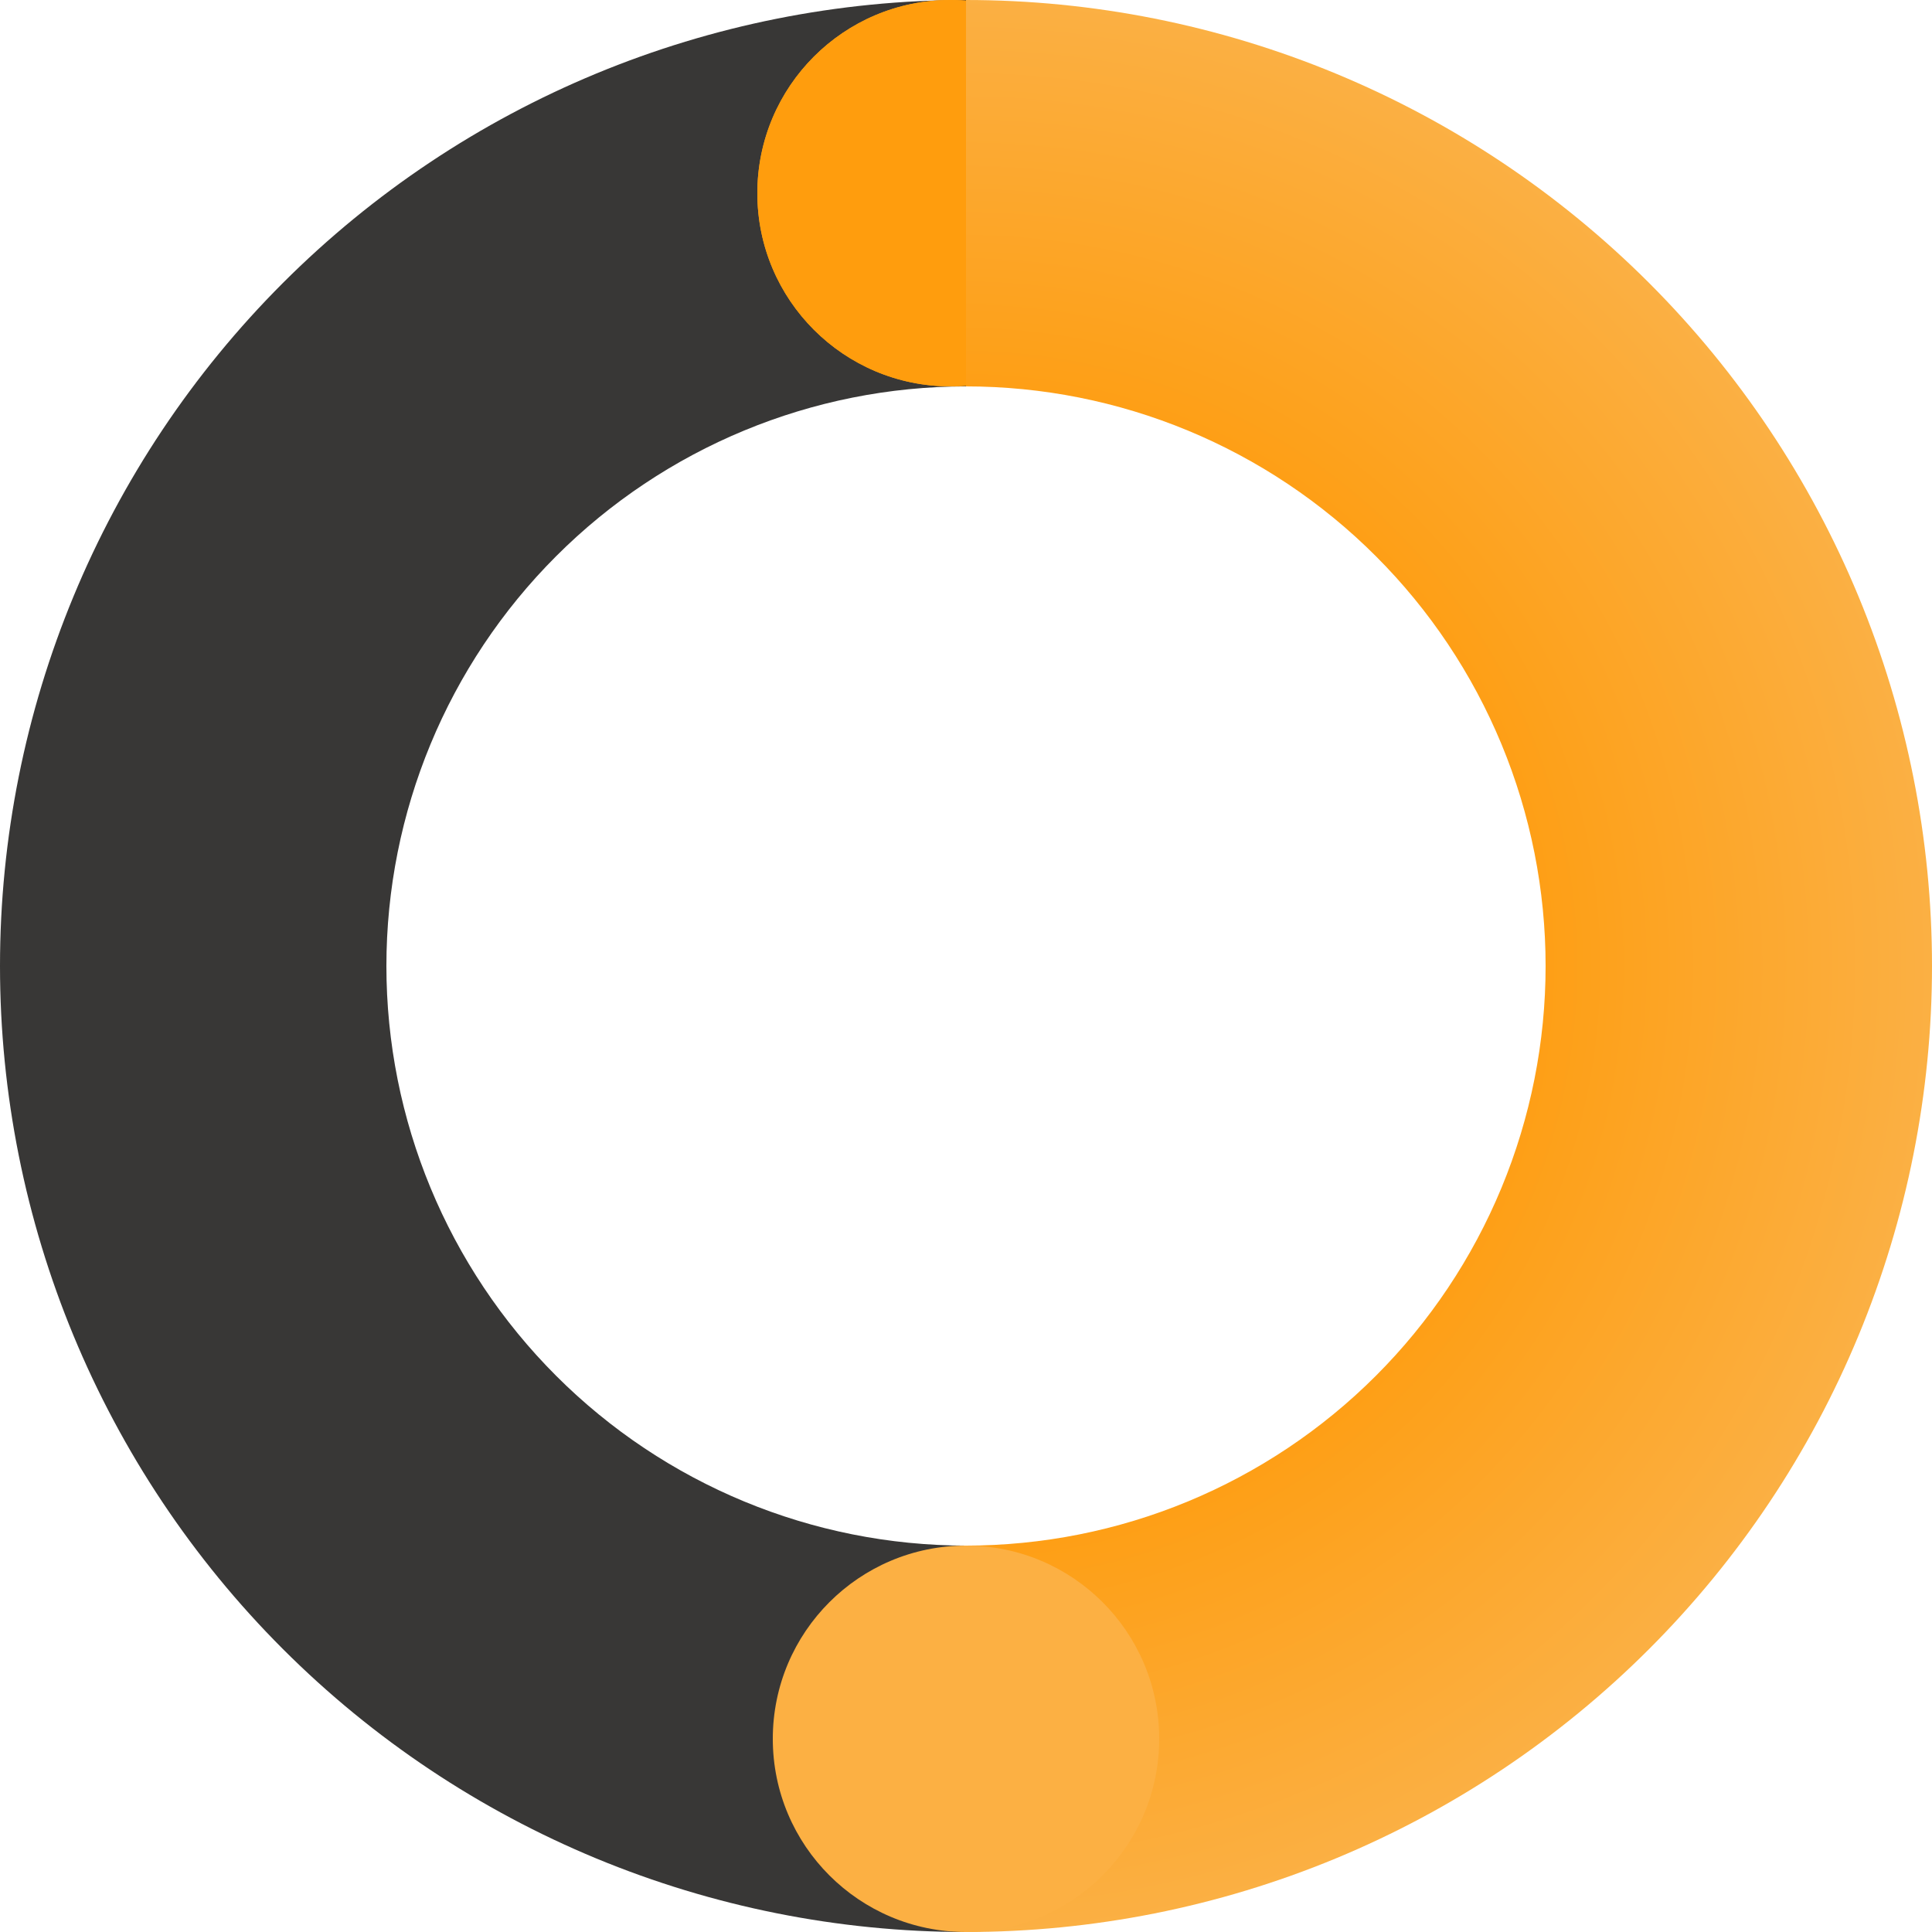 <svg width="200" height="200" viewBox="0 0 200 200" fill="none" xmlns="http://www.w3.org/2000/svg">
<path d="M100 200C73.478 200 48.043 189.464 29.289 170.711C10.536 151.957 -7.37783e-07 126.522 0 100C7.37783e-07 73.478 10.536 48.043 29.289 29.289C48.043 10.536 73.478 -3.16267e-07 100 0V40C84.087 40 68.826 46.321 57.574 57.574C46.321 68.826 40 84.087 40 100C40 115.913 46.321 131.174 57.574 142.426C68.826 153.679 84.087 160 100 160L100 200Z" fill="#383736"/>
<circle cx="98.4" cy="20" r="20" fill="#FEA421"/>
<circle cx="98.4" cy="20" r="20" fill="#FF9D0D"/>
<path d="M100 0C113.132 1.566e-07 126.136 2.587 138.268 7.612C150.401 12.637 161.425 20.003 170.711 29.289C179.997 38.575 187.362 49.599 192.388 61.732C197.413 73.864 200 86.868 200 100C200 113.132 197.413 126.136 192.388 138.268C187.362 150.401 179.997 161.425 170.711 170.711C161.425 179.997 150.401 187.363 138.268 192.388C126.136 197.413 113.132 200 100 200L100 160C107.879 160 115.681 158.448 122.961 155.433C130.241 152.417 136.855 147.998 142.426 142.426C147.998 136.855 152.417 130.241 155.433 122.961C158.448 115.681 160 107.879 160 100C160 92.121 158.448 84.319 155.433 77.039C152.417 69.76 147.998 63.145 142.426 57.574C136.855 52.002 130.241 47.583 122.961 44.567C115.681 41.552 107.879 40 100 40V0Z" fill="url(#paint0_angular_88_35)"/>
<circle cx="100" cy="180" r="20" fill="#FCB043"/>
<defs>
<radialGradient id="paint0_angular_88_35" cx="0" cy="0" r="1" gradientUnits="userSpaceOnUse" gradientTransform="translate(100 100) rotate(90) scale(100)">
<stop offset="0.406" stop-color="#FF9700"/>
<stop offset="1" stop-color="#FBB044"/>
</radialGradient>
</defs>
</svg>
